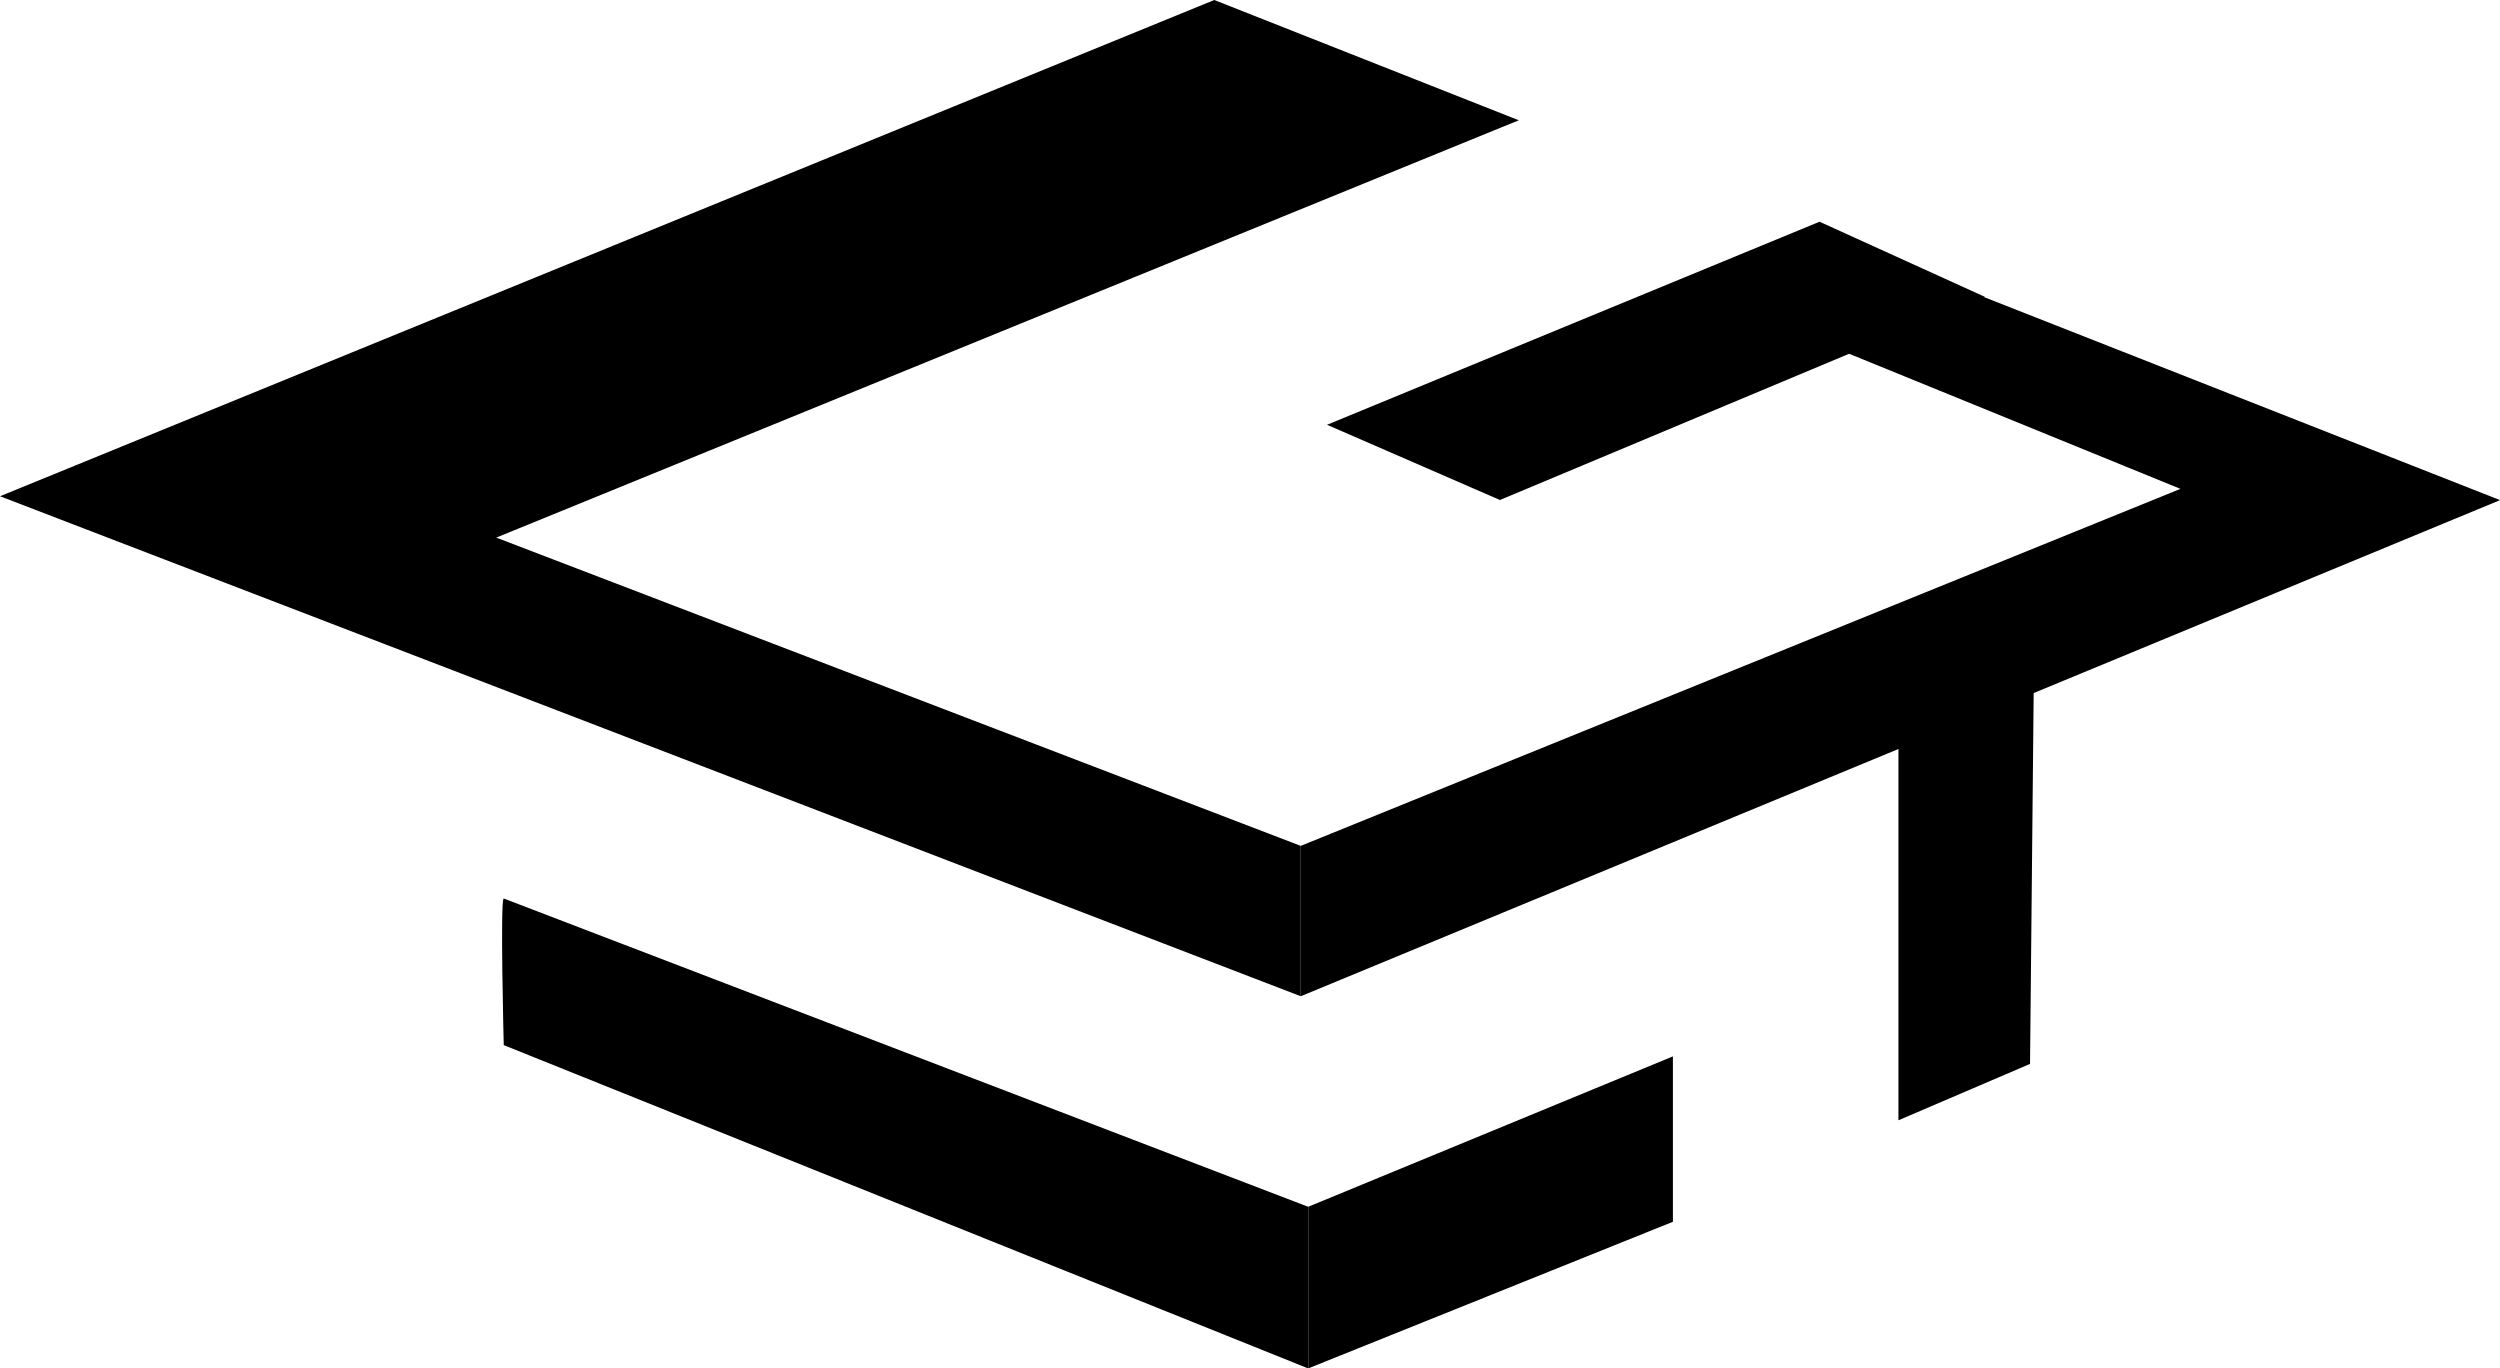 <svg xmlns="http://www.w3.org/2000/svg" width="40.615" height="22.231" viewBox="0 0 40.615 22.231"><path d="M1049.67,258.115v6.291l2.138-.916.061-6.23Z" transform="translate(-1018.828 -246.206)"/><path d="M353.032,16.185,331.9,8.062,351.627,0l4.947,1.954L339.962,8.734l13.07,5.008" transform="translate(-331.9)"/><path d="M823.68,120.527l14.291-5.8-5.466-2.229,2.2-.916,8.459,3.328L823.68,122.97" transform="translate(-802.548 -106.785)"/><path d="M833.63,87.158l2.809,1.222,7.879-3.3-2.687-1.221Z" transform="translate(-812.071 -80.257)"/><path d="M522.076,358.7c-.061,0,0,2.382,0,2.382l13.07,5.253v-2.626Z" transform="translate(-513.892 -344.103)"/><path d="M832.444,399.39l-5.924,2.443v2.626l5.924-2.382Z" transform="translate(-805.266 -382.228)"/></svg>